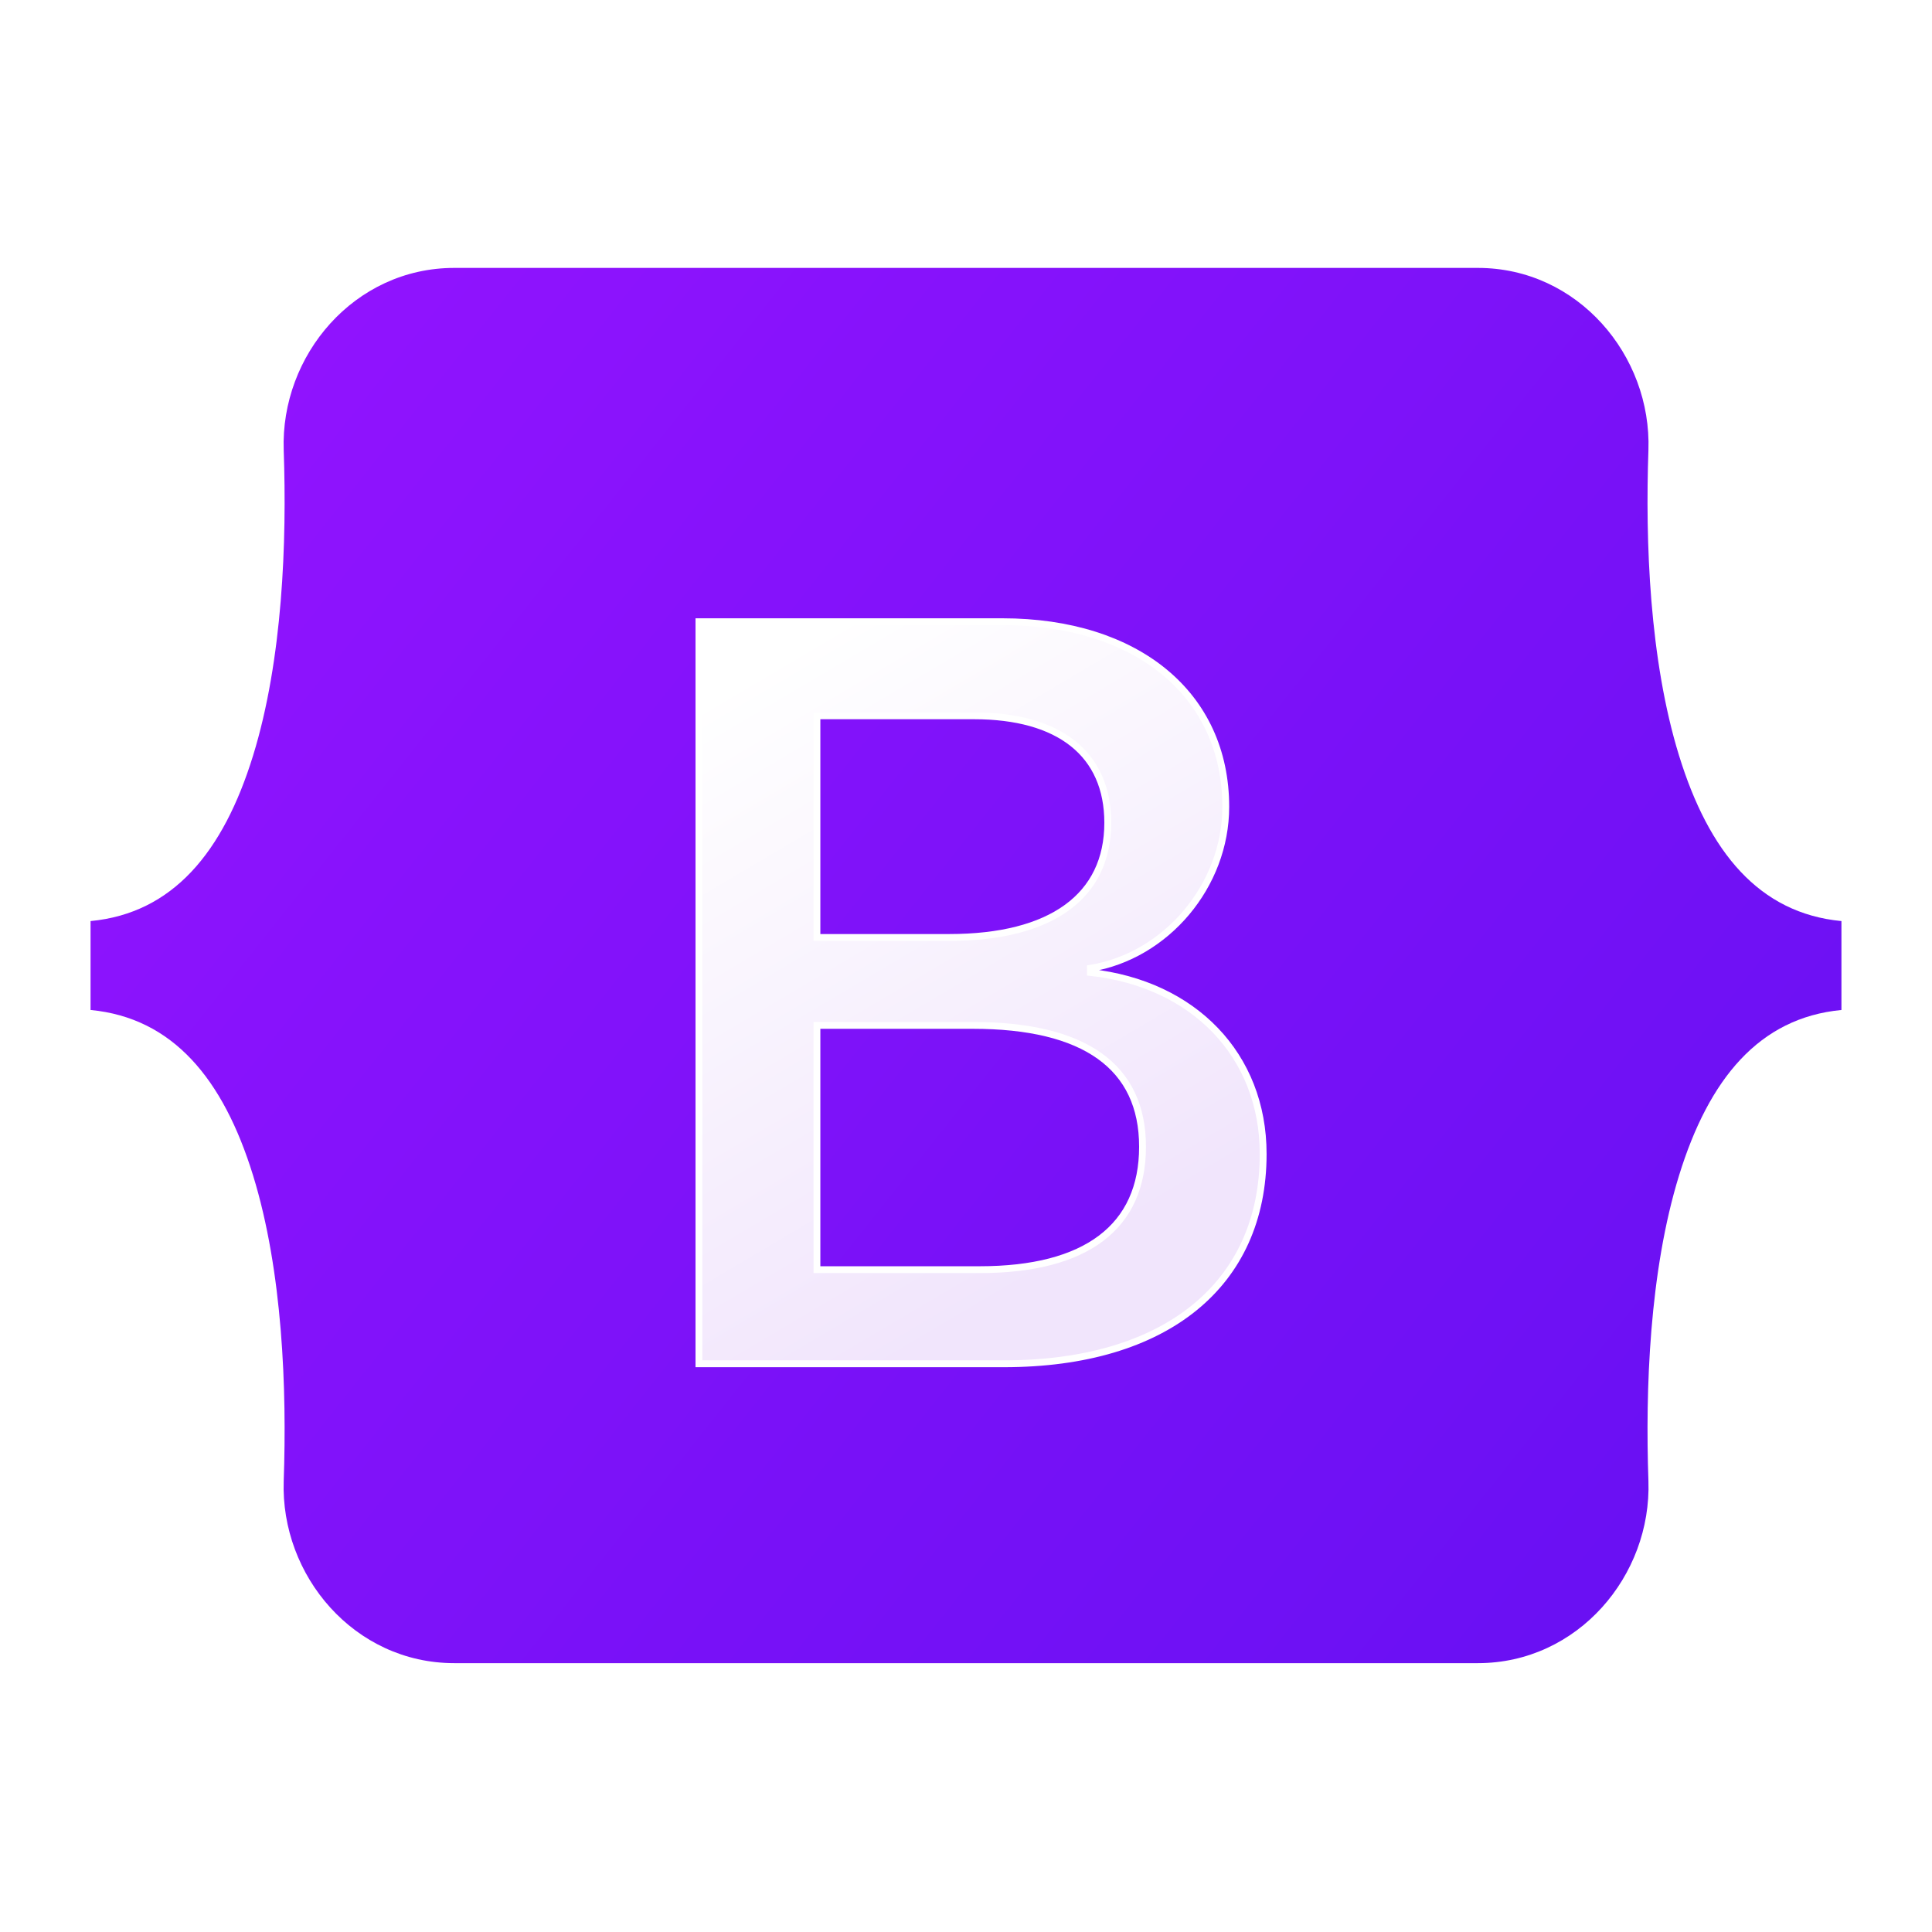<svg width="256" height="256" viewBox="0 0 256 256" fill="none" xmlns="http://www.w3.org/2000/svg">
<rect width="256" height="256" fill="white"/>
<path d="M37.593 59.661C37.155 47.091 46.949 35.5 60.186 35.5H195.831C209.068 35.5 218.862 47.091 218.424 59.661C218.003 71.735 218.549 87.376 222.486 100.129C226.435 112.922 233.094 121.008 244 122.047V133.828C233.094 134.867 226.435 142.953 222.486 155.746C218.549 168.499 218.003 184.14 218.424 196.215C218.862 208.784 209.068 220.375 195.831 220.375H60.186C46.949 220.375 37.155 208.784 37.593 196.215C38.014 184.14 37.467 168.499 33.531 155.746C29.582 142.953 22.907 134.867 12 133.828V122.047C22.906 121.008 29.582 112.922 33.531 100.129C37.467 87.376 38.014 71.735 37.593 59.661Z" fill="url(#paint0_linear_2657_7632)"/>
<g filter="url(#filter0_d_2657_7632)">
<path d="M133.031 177.082C154.462 177.082 167.377 166.589 167.377 149.281C167.377 136.197 158.162 126.726 144.48 125.226V124.681C154.532 123.046 162.421 113.711 162.421 103.285C162.421 88.43 150.693 78.754 132.822 78.754H92.611V177.082H133.031ZM108.249 91.224H129.052C140.361 91.224 146.783 96.266 146.783 105.397C146.783 115.142 139.314 120.593 125.771 120.593H108.249V91.224ZM108.249 164.612V132.245H128.912C143.712 132.245 151.391 137.696 151.391 148.327C151.391 158.957 143.921 164.612 129.82 164.612H108.249Z" fill="url(#paint1_linear_2657_7632)"/>
<path d="M133.031 177.082C154.462 177.082 167.377 166.589 167.377 149.281C167.377 136.197 158.162 126.726 144.48 125.226V124.681C154.532 123.046 162.421 113.711 162.421 103.285C162.421 88.43 150.693 78.754 132.822 78.754H92.611V177.082H133.031ZM108.249 91.224H129.052C140.361 91.224 146.783 96.266 146.783 105.397C146.783 115.142 139.314 120.593 125.771 120.593H108.249V91.224ZM108.249 164.612V132.245H128.912C143.712 132.245 151.391 137.696 151.391 148.327C151.391 158.957 143.921 164.612 129.82 164.612H108.249Z" stroke="white" stroke-width="0.906"/>
</g>
<defs>
<filter id="filter0_d_2657_7632" x="77.658" y="67.426" width="104.672" height="128.234" filterUnits="userSpaceOnUse" color-interpolation-filters="sRGB">
<feFlood flood-opacity="0" result="BackgroundImageFix"/>
<feColorMatrix in="SourceAlpha" type="matrix" values="0 0 0 0 0 0 0 0 0 0 0 0 0 0 0 0 0 0 127 0" result="hardAlpha"/>
<feOffset dy="3.625"/>
<feGaussianBlur stdDeviation="7.25"/>
<feColorMatrix type="matrix" values="0 0 0 0 0 0 0 0 0 0 0 0 0 0 0 0 0 0 0.15 0"/>
<feBlend mode="normal" in2="BackgroundImageFix" result="effect1_dropShadow_2657_7632"/>
<feBlend mode="normal" in="SourceGraphic" in2="effect1_dropShadow_2657_7632" result="shape"/>
</filter>
<linearGradient id="paint0_linear_2657_7632" x1="46.473" y1="40.393" x2="249.202" y2="201.319" gradientUnits="userSpaceOnUse">
<stop stop-color="#9013FE"/>
<stop offset="1" stop-color="#6610F2"/>
</linearGradient>
<linearGradient id="paint1_linear_2657_7632" x1="99.683" y1="85.226" x2="144.998" y2="161.864" gradientUnits="userSpaceOnUse">
<stop stop-color="white"/>
<stop offset="1" stop-color="#F1E5FC"/>
</linearGradient>
</defs>
</svg>
